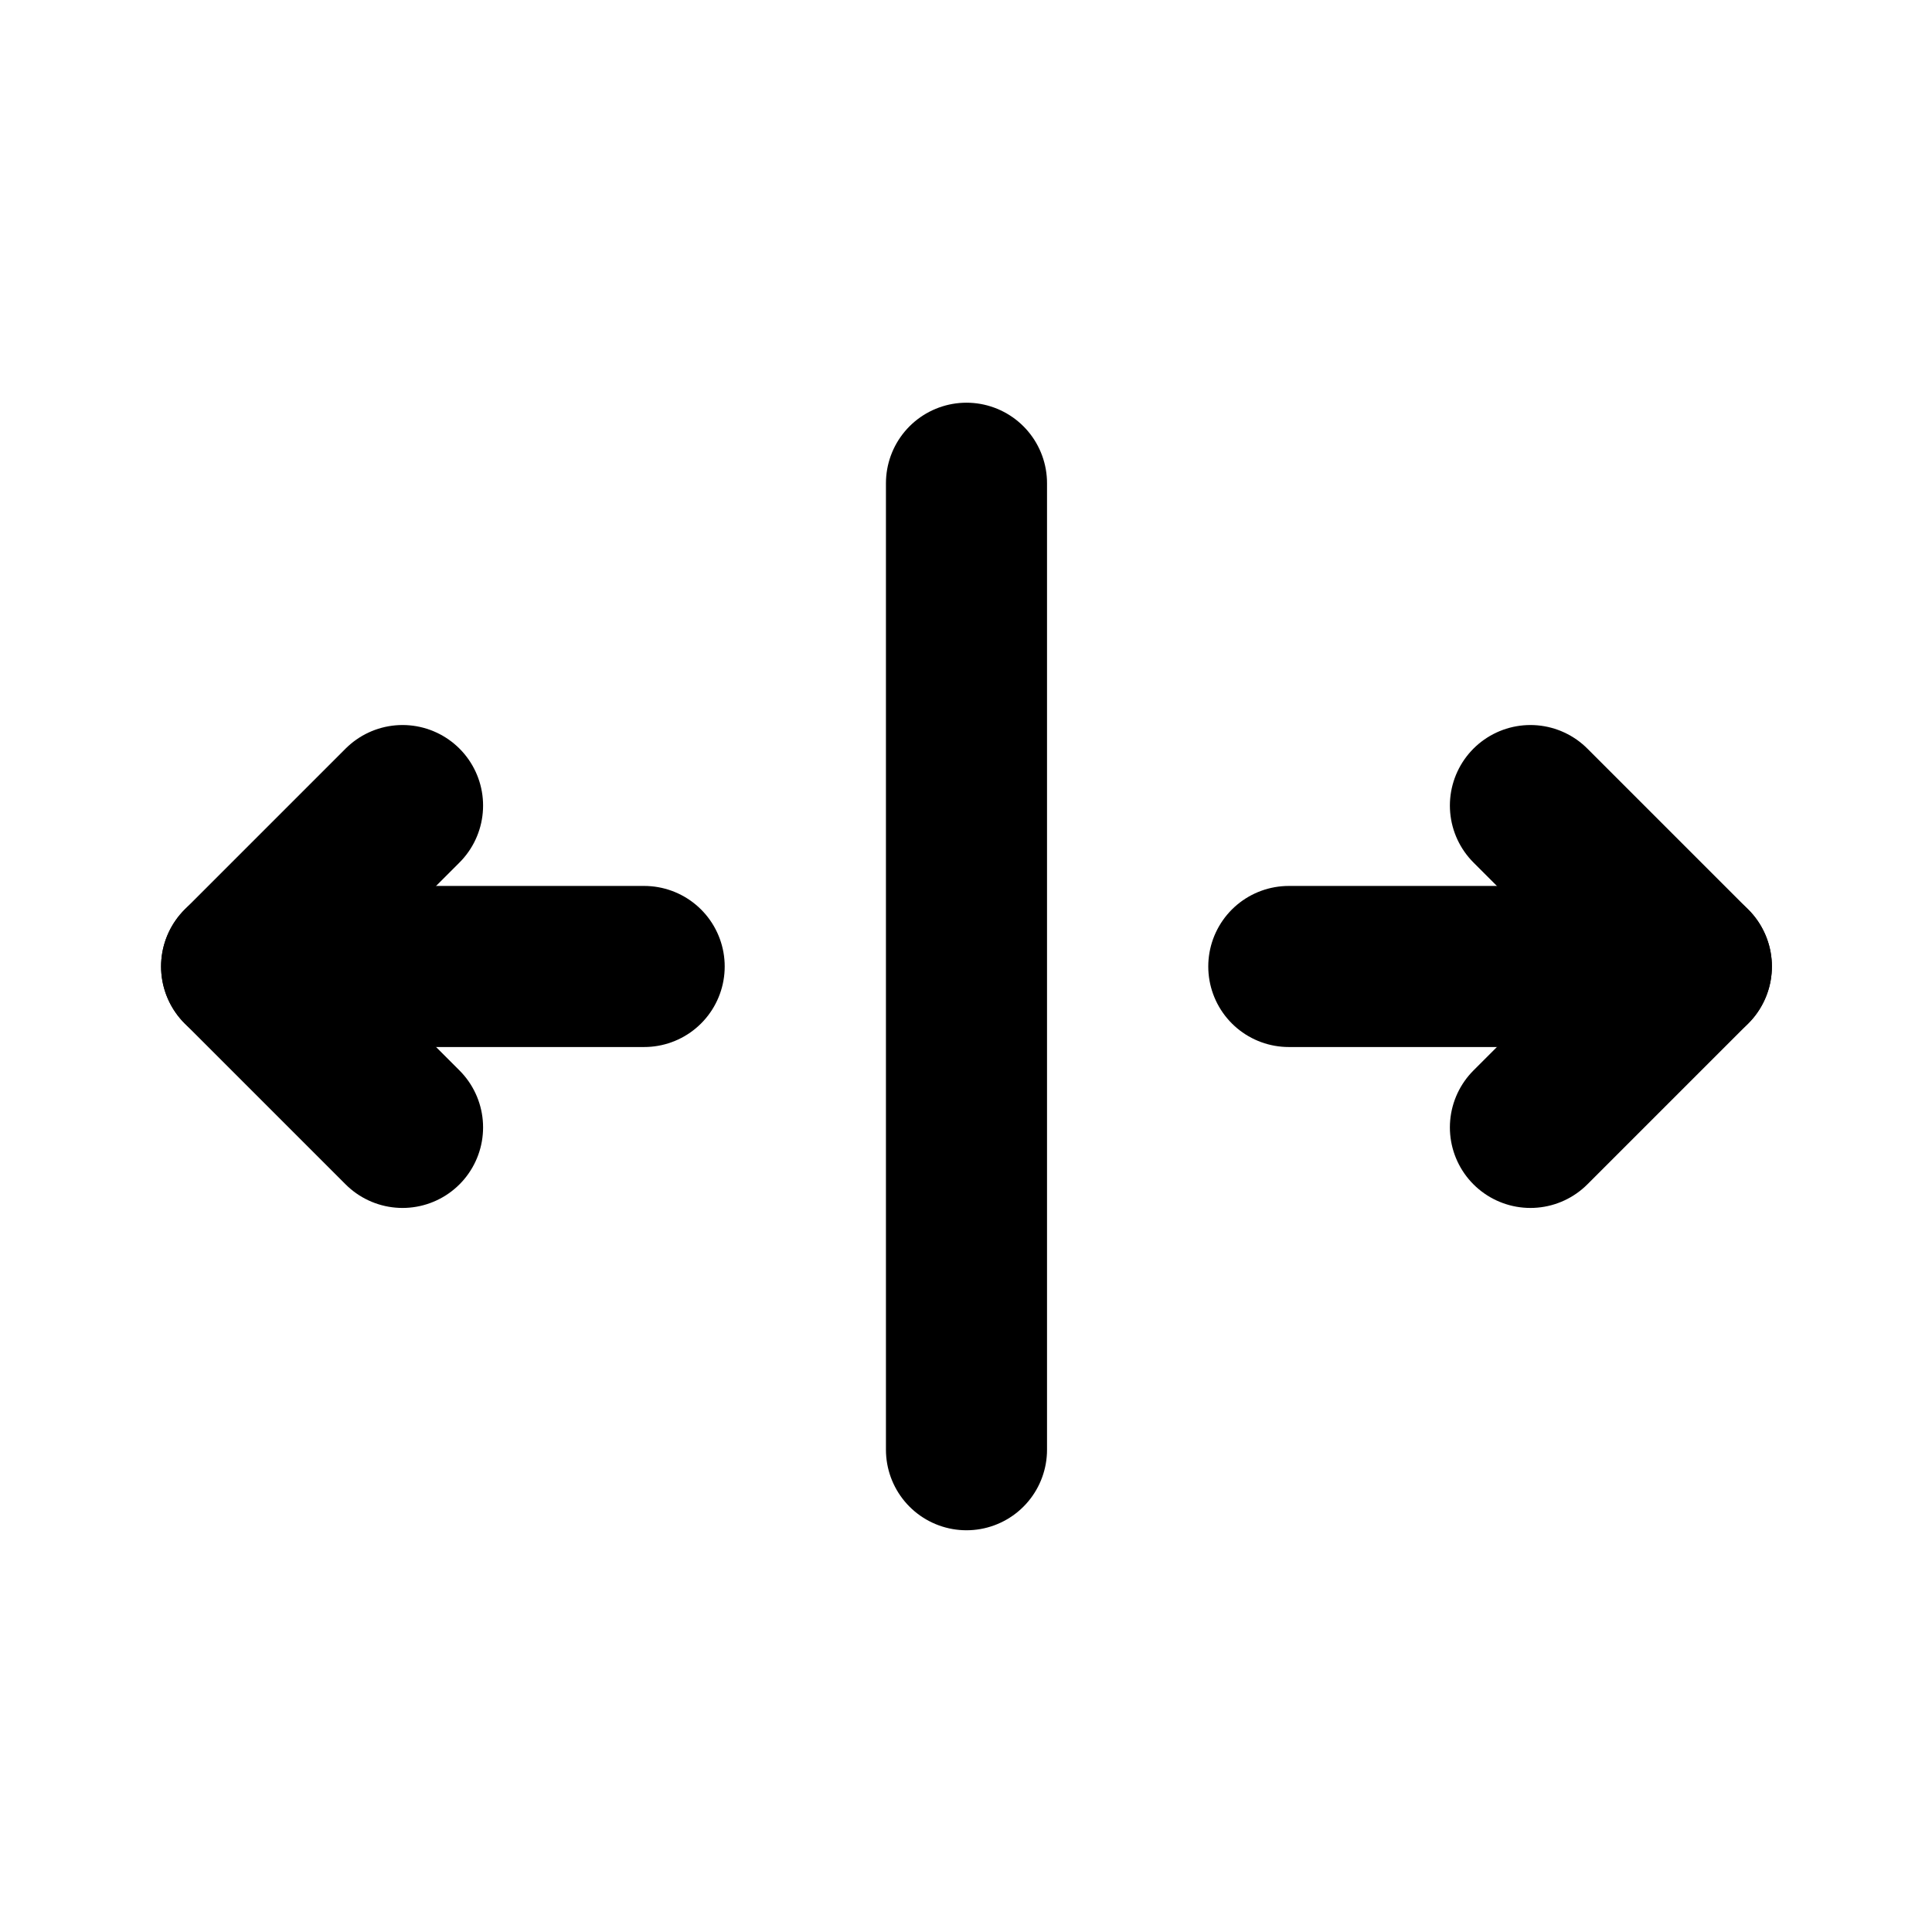 <?xml version="1.0" encoding="UTF-8"?>
<svg xmlns="http://www.w3.org/2000/svg" xmlns:xlink="http://www.w3.org/1999/xlink" width="16" height="16" viewBox="0 0 16 16">
<path fill="none" stroke-width="2" stroke-linecap="round" stroke-linejoin="round" stroke="rgb(0%, 0%, 0%)" stroke-opacity="1" stroke-miterlimit="4" d="M 4.998 10.002 L 3 12 L 4.998 13.998 " transform="matrix(0.667, 0, 0, 0.667, 0, 0)"/>
<path fill="none" stroke-width="2" stroke-linecap="round" stroke-linejoin="round" stroke="rgb(0%, 0%, 0%)" stroke-opacity="1" stroke-miterlimit="4" d="M 19.002 13.998 L 21 12 L 19.002 10.002 " transform="matrix(0.667, 0, 0, 0.667, 0, 0)"/>
<path fill="none" stroke-width="2" stroke-linecap="round" stroke-linejoin="round" stroke="rgb(0%, 0%, 0%)" stroke-opacity="1" stroke-miterlimit="4" d="M 12 6 L 12 18 M 7.998 12 L 3 12 M 16.002 12 L 21 12 " transform="matrix(0.667, 0, 0, 0.667, 0, 0)"/>
</svg>
